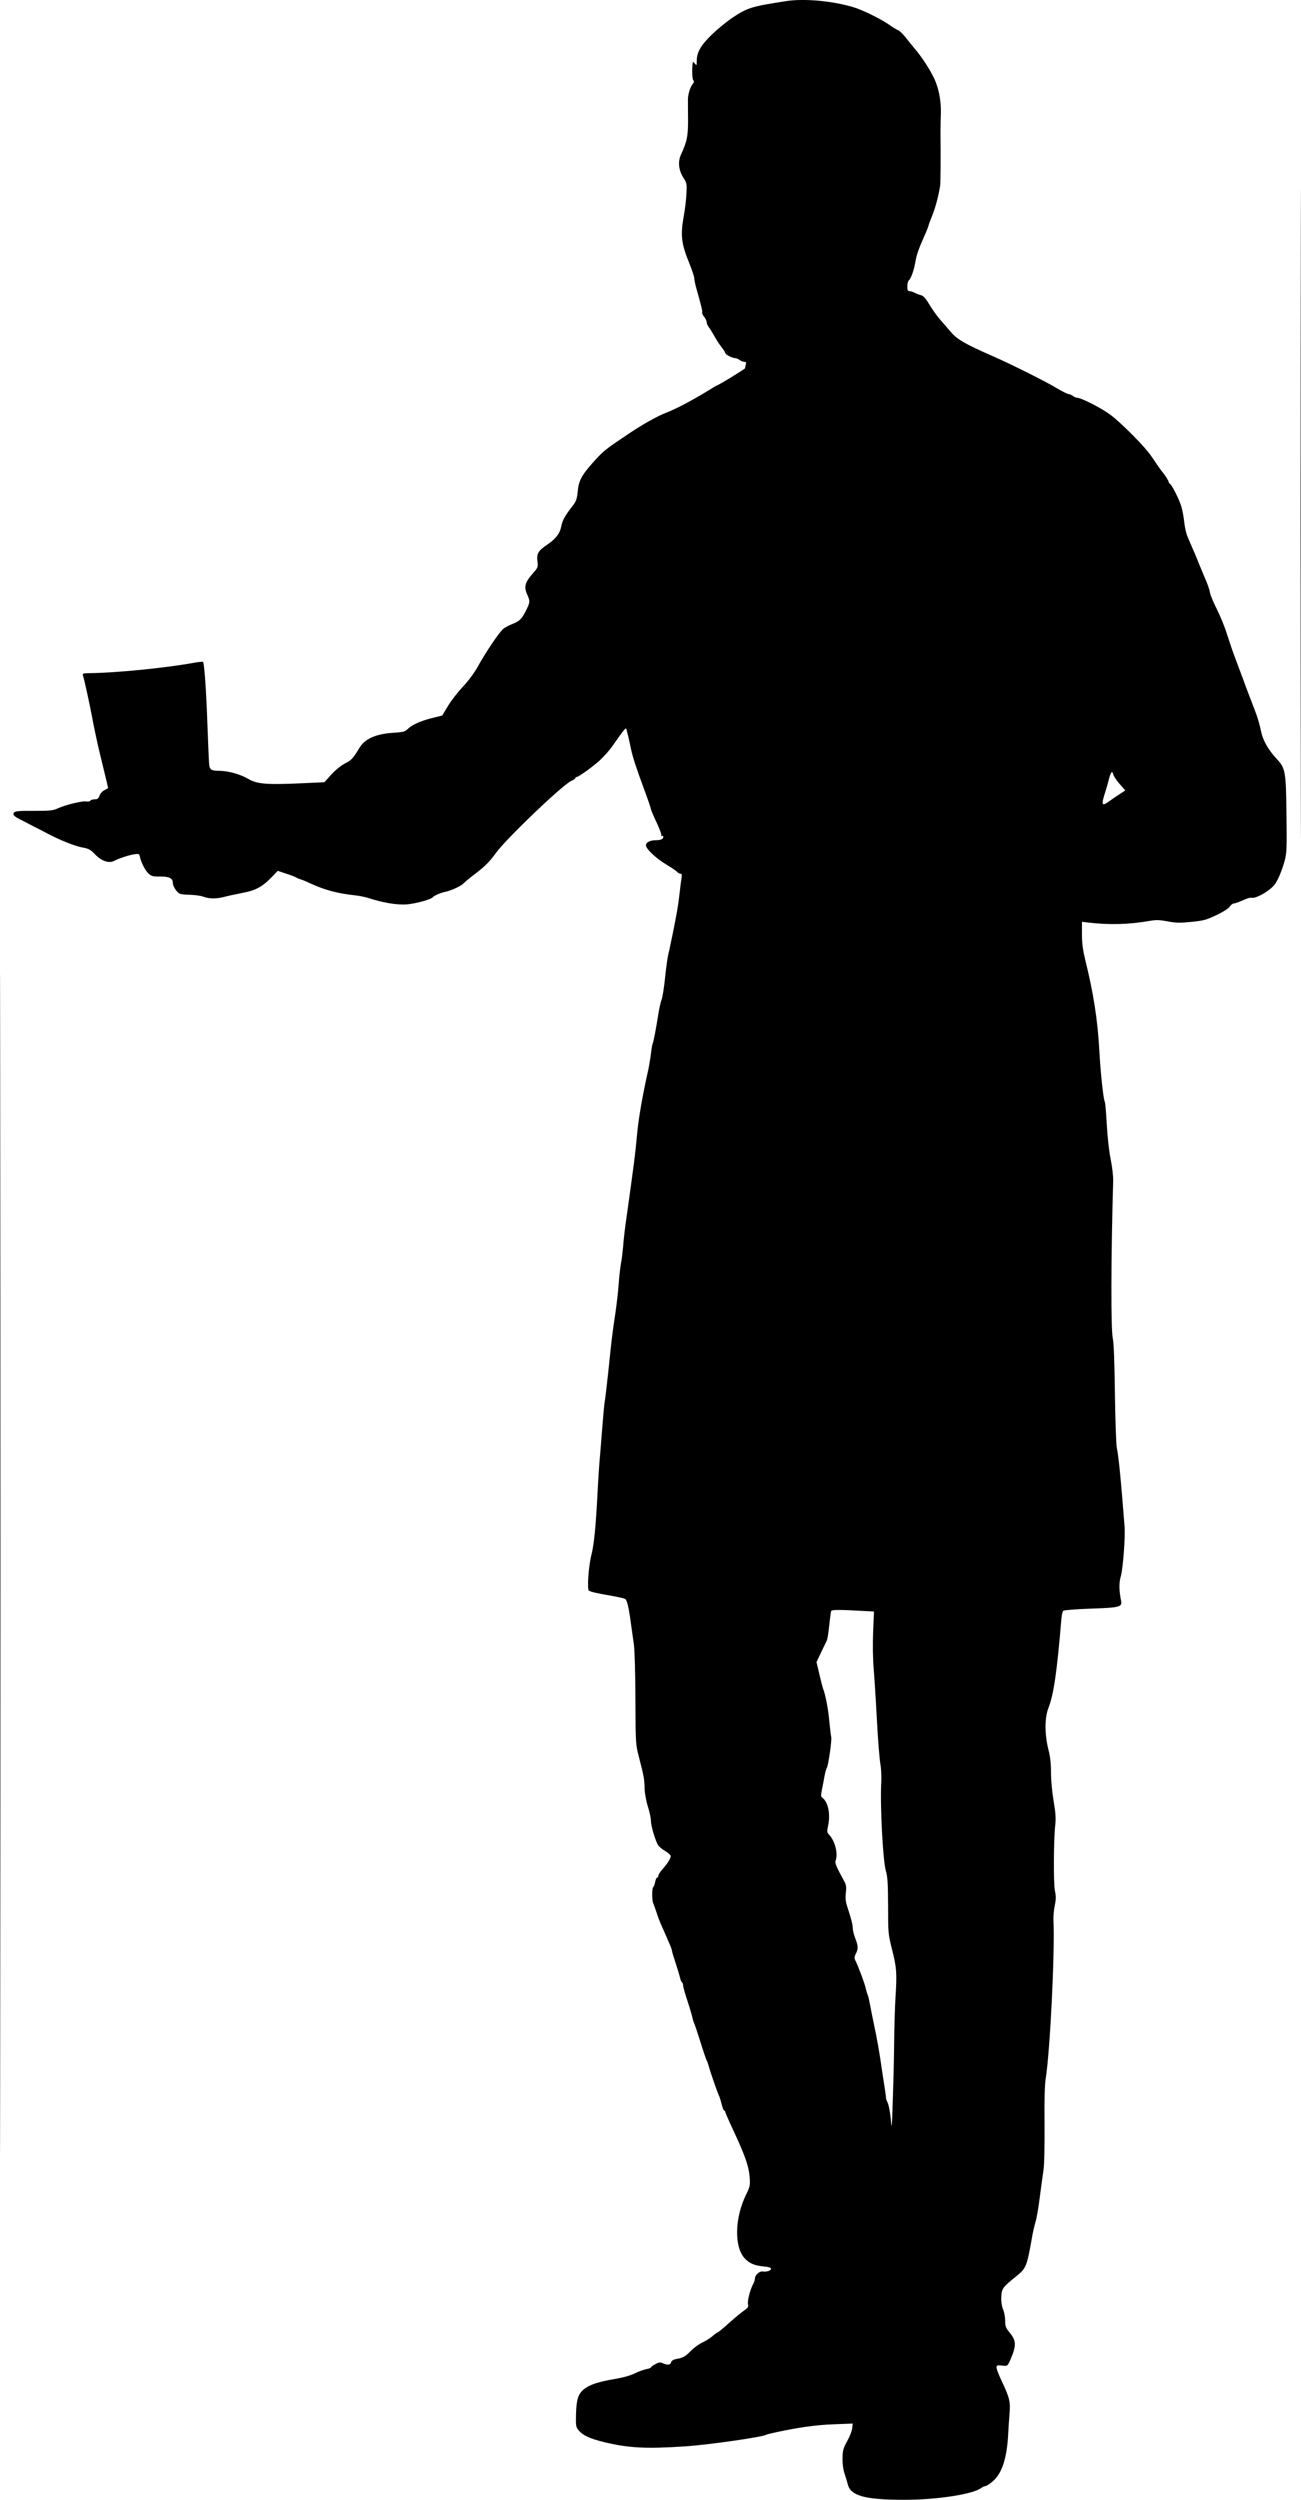 <?xml version="1.0" encoding="UTF-8" standalone="no"?>
<svg
   xmlns:dc="http://purl.org/dc/elements/1.1/"
   xmlns:cc="http://creativecommons.org/ns#"
   xmlns:rdf="http://www.w3.org/1999/02/22-rdf-syntax-ns#"
   xmlns:svg="http://www.w3.org/2000/svg"
   xmlns="http://www.w3.org/2000/svg"
   xmlns:sodipodi="http://sodipodi.sourceforge.net/DTD/sodipodi-0.dtd"
   xmlns:inkscape="http://www.inkscape.org/namespaces/inkscape"
   version="1.1"
   width="359.595"
   height="690.511"
   viewBox="0 0 359.595 690.511"
   id="svg17"
   sodipodi:docname="man waiter serving coffee.svg"
   inkscape:version="0.92.4 (5da689c313, 2019-01-14)">
  <defs
     id="defs21" />
  <sodipodi:namedview
     pagecolor="#ffffff"
     bordercolor="#666666"
     borderopacity="1"
     objecttolerance="10"
     gridtolerance="10"
     guidetolerance="10"
     inkscape:pageopacity="0"
     inkscape:pageshadow="2"
     inkscape:window-width="640"
     inkscape:window-height="512"
     id="namedview19"
     showgrid="false"
     fit-margin-top="0"
     fit-margin-left="0"
     fit-margin-right="0"
     fit-margin-bottom="0"
     inkscape:zoom="0.24180328"
     inkscape:cx="175.52257"
     inkscape:cy="331.07966"
     inkscape:window-x="0"
     inkscape:window-y="0"
     inkscape:window-maximized="0"
     inkscape:current-layer="svg17" />
  <g
     id="layer1"
     transform="translate(-124.477,-128.569)">
    <g
       id="g14">
      <g
         style="fill:#000000;fill-opacity:1;stroke-linejoin:miter"
         id="g4">
        <path
           d="m 483.953,270.451 c 0,80.009 0.034,112.807 0.068,72.854 0.069,-39.953 0.069,-105.412 0,-145.502 -0.034,-40.056 -0.068,-7.395 -0.068,72.648 z"
           id="path2"
           inkscape:connector-curvature="0" />
      </g>
      <g
         style="fill:#000000;fill-opacity:1;stroke-linejoin:miter"
         id="g8">
        <path
           d="m 341.703,128.886 c -9.381,1.438 -10.682,1.849 -14.55,4.416 -1.712,1.13 -4.348,3.287 -5.889,4.793 -3.081,2.944 -4.211,4.93 -4.211,7.327 0,1.301 -0.034,1.335 -0.514,0.719 -0.274,-0.342 -0.514,-0.582 -0.548,-0.479 -0.274,1.233 -0.24,4.622 0.069,4.998 0.308,0.377 0.274,0.616 -0.103,1.096 -0.685,0.788 -1.301,2.739 -1.335,4.211 0,0.65 0,3.184 0.034,5.683 0,4.622 -0.274,5.957 -1.986,9.689 -0.856,1.883 -0.616,4.211 0.616,6.197 1.027,1.575 1.061,1.78 0.924,4.485 -0.069,1.575 -0.377,4.211 -0.685,5.923 -1.027,5.58 -0.787,7.84 1.541,13.523 0.719,1.78 1.301,3.526 1.301,3.937 0,0.377 0.24,1.541 0.513,2.568 1.506,5.341 1.815,6.642 1.678,6.916 -0.103,0.137 0.137,0.685 0.514,1.164 0.411,0.514 0.719,1.164 0.719,1.506 0,0.342 0.274,0.959 0.616,1.404 0.342,0.445 0.993,1.506 1.472,2.362 0.445,0.856 1.301,2.191 1.917,2.979 0.616,0.787 1.13,1.575 1.13,1.746 0,0.445 1.917,1.438 2.739,1.438 0.308,0 0.856,0.24 1.232,0.514 0.342,0.274 0.924,0.514 1.301,0.514 0.479,0 0.582,0.171 0.411,0.753 -0.103,0.445 -0.205,0.89 -0.205,1.027 0,0.205 -7.395,4.725 -7.737,4.725 -0.069,0 -1.164,0.65 -2.431,1.438 -4.553,2.773 -8.73,4.998 -11.743,6.162 -2.534,0.993 -6.402,3.184 -10.545,5.957 -6.265,4.211 -6.608,4.485 -9.312,7.463 -3.389,3.766 -4.211,5.272 -4.485,8.319 -0.24,2.26 -0.377,2.67 -1.78,4.451 -1.78,2.294 -2.465,3.56 -2.773,5.204 -0.342,1.849 -1.506,3.389 -3.663,4.862 -2.705,1.814 -3.184,2.602 -2.91,4.724 0.205,1.643 0.171,1.746 -1.472,3.595 -1.986,2.294 -2.294,3.526 -1.369,5.58 0.856,1.883 0.822,2.157 -0.342,4.485 -1.164,2.328 -1.78,2.91 -3.8,3.697 -0.856,0.342 -1.917,0.89 -2.396,1.267 -1.061,0.787 -4.964,6.573 -7.121,10.51 -0.993,1.746 -2.568,3.903 -4.108,5.512 -1.369,1.472 -3.218,3.834 -4.108,5.306 l -1.609,2.67 -2.91,0.719 c -3.184,0.822 -5.478,1.849 -6.71,3.081 -0.65,0.65 -1.232,0.787 -3.8,0.959 -4.793,0.274 -7.943,1.643 -9.415,4.108 -1.78,2.944 -2.225,3.458 -4.04,4.382 -1.096,0.548 -2.67,1.814 -3.766,3.047 l -1.917,2.123 -6.642,0.308 c -9.312,0.411 -11.983,0.205 -14.413,-1.233 -2.225,-1.301 -5.58,-2.225 -8.045,-2.225 -1.986,0 -2.499,-0.274 -2.705,-1.404 -0.103,-0.445 -0.308,-5.375 -0.514,-10.921 -0.308,-9.244 -0.856,-17.392 -1.232,-17.768 -0.103,-0.103 -1.267,0.034 -2.636,0.274 -7.908,1.438 -21.911,2.807 -28.929,2.842 -1.506,0 -1.78,0.103 -1.643,0.582 0.479,1.472 1.917,8.182 2.602,11.846 0.411,2.26 1.335,6.642 2.088,9.757 0.753,3.115 1.575,6.539 1.849,7.635 l 0.445,1.951 -1.027,0.548 c -0.548,0.274 -1.164,0.959 -1.369,1.541 -0.274,0.787 -0.548,0.993 -1.301,0.993 -0.548,0 -1.096,0.171 -1.232,0.377 -0.103,0.205 -0.616,0.308 -1.096,0.205 -1.096,-0.205 -5.82,0.959 -7.908,1.917 -1.301,0.616 -2.157,0.685 -6.573,0.685 -4.108,-0.034 -5.17,0.068 -5.512,0.479 -0.479,0.616 0.069,1.13 2.294,2.191 0.753,0.377 1.609,0.822 1.883,0.993 0.274,0.137 1.13,0.582 1.883,0.959 0.753,0.377 2.225,1.13 3.252,1.677 3.355,1.78 7.669,3.492 9.655,3.834 1.678,0.308 2.191,0.582 3.424,1.883 1.814,1.883 3.869,2.568 5.341,1.78 1.335,-0.719 4.143,-1.609 5.615,-1.815 1.164,-0.171 1.301,-0.103 1.472,0.787 0.342,1.575 1.438,3.698 2.397,4.588 0.753,0.685 1.198,0.822 3.184,0.787 2.499,-0.034 3.492,0.479 3.492,1.746 0,0.787 0.787,2.157 1.643,2.842 0.308,0.274 1.541,0.445 2.944,0.445 1.335,0.034 3.047,0.24 3.8,0.514 1.746,0.65 3.629,0.65 5.991,0.034 1.027,-0.274 3.15,-0.719 4.725,-1.027 3.869,-0.719 5.683,-1.712 8.456,-4.622 l 1.438,-1.506 2.362,0.787 c 1.301,0.411 2.533,0.89 2.705,1.027 0.205,0.137 0.719,0.377 1.198,0.514 0.479,0.137 1.643,0.616 2.568,1.061 4.143,1.917 7.737,2.876 12.667,3.389 1.13,0.137 2.67,0.445 3.424,0.685 3.971,1.301 7.84,1.986 10.613,1.815 2.499,-0.171 6.881,-1.369 7.361,-2.02 0.342,-0.445 2.225,-1.232 3.458,-1.472 1.267,-0.24 3.8,-1.335 4.656,-2.02 0.274,-0.24 0.753,-0.65 1.061,-0.959 0.308,-0.274 1.643,-1.335 2.944,-2.328 2.431,-1.883 3.697,-3.184 5.341,-5.478 2.91,-3.971 18.179,-18.59 20.747,-19.823 0.65,-0.274 1.164,-0.651 1.164,-0.822 0,-0.137 0.137,-0.274 0.342,-0.274 0.548,0 4.485,-2.842 6.471,-4.656 1.061,-0.993 2.533,-2.636 3.287,-3.697 3.834,-5.444 3.903,-5.478 4.074,-4.622 0.103,0.445 0.377,1.506 0.582,2.362 0.171,0.856 0.479,2.191 0.65,3.013 0.514,2.294 1.472,5.238 3.561,10.887 1.061,2.842 1.917,5.375 1.917,5.58 0,0.205 0.685,1.849 1.541,3.629 0.856,1.815 1.472,3.458 1.335,3.663 -0.137,0.24 -0.103,0.274 0.137,0.137 0.24,-0.137 0.411,-0.034 0.411,0.24 0,0.616 -0.719,0.924 -2.054,0.924 -1.609,0 -2.739,0.582 -2.739,1.404 0,1.027 2.91,3.732 5.786,5.409 1.267,0.753 2.499,1.609 2.773,1.883 0.24,0.308 0.65,0.548 0.959,0.548 0.377,0 0.445,0.274 0.308,1.267 -0.137,0.719 -0.377,2.773 -0.582,4.519 -0.342,3.081 -0.753,5.341 -1.849,10.819 -0.274,1.301 -0.582,2.773 -0.685,3.252 -0.069,0.479 -0.308,1.506 -0.514,2.294 -0.205,0.787 -0.616,3.663 -0.89,6.368 -0.274,2.739 -0.719,5.58 -0.993,6.299 -0.274,0.753 -0.65,2.431 -0.856,3.732 -0.719,4.553 -1.404,8.08 -1.609,8.388 -0.103,0.205 -0.342,1.438 -0.479,2.807 -0.171,1.37 -0.514,3.458 -0.787,4.69 -1.438,6.334 -2.602,12.975 -2.979,16.947 -0.65,6.95 -0.822,8.114 -3.252,25.506 -0.274,1.986 -0.582,4.827 -0.685,6.334 -0.137,1.506 -0.377,3.424 -0.548,4.279 -0.171,0.856 -0.479,3.389 -0.65,5.649 -0.137,2.26 -0.616,6.197 -0.993,8.73 -0.411,2.533 -0.959,6.779 -1.232,9.415 -0.856,8.456 -1.541,14.208 -1.712,14.995 -0.069,0.411 -0.308,2.91 -0.514,5.546 -0.205,2.636 -0.514,6.471 -0.685,8.559 -0.205,2.054 -0.514,6.608 -0.685,10.1 -0.514,9.963 -0.993,14.687 -1.678,17.46 -0.856,3.287 -1.301,9.757 -0.719,10.1 0.548,0.342 2.225,0.719 6.162,1.404 1.78,0.308 3.492,0.685 3.8,0.856 0.548,0.274 1.027,2.191 1.678,7.155 0.205,1.404 0.548,3.8 0.753,5.306 0.24,1.575 0.411,8.011 0.445,15.235 0.034,12.428 0.069,12.496 0.993,16.091 1.301,5.033 1.506,6.026 1.541,8.559 0.034,1.267 0.411,3.424 0.89,4.964 0.479,1.506 0.856,3.287 0.856,3.971 0,1.404 1.232,5.58 1.986,6.744 0.274,0.445 1.164,1.164 1.986,1.643 0.822,0.479 1.506,1.095 1.506,1.369 0,0.65 -0.856,2.02 -2.294,3.663 -0.616,0.685 -1.13,1.506 -1.13,1.78 0,0.274 -0.137,0.513 -0.342,0.513 -0.171,0 -0.411,0.548 -0.548,1.198 -0.103,0.651 -0.342,1.301 -0.514,1.404 -0.377,0.24 -0.411,3.732 0,4.519 0.137,0.308 0.548,1.438 0.89,2.465 0.308,1.027 0.959,2.739 1.438,3.766 0.445,1.027 0.993,2.191 1.13,2.568 0.171,0.377 0.616,1.404 0.993,2.294 0.411,0.89 0.719,1.78 0.719,1.986 0,0.205 0.445,1.712 0.993,3.355 0.548,1.643 1.096,3.492 1.232,4.074 0.103,0.616 0.377,1.198 0.548,1.301 0.171,0.137 0.308,0.513 0.308,0.856 0,0.342 0.514,2.225 1.164,4.177 0.651,1.951 1.267,4.074 1.404,4.725 0.137,0.65 0.377,1.404 0.548,1.712 0.137,0.274 0.924,2.602 1.712,5.135 0.787,2.533 1.541,4.759 1.678,4.964 0.137,0.171 0.411,0.959 0.616,1.712 0.411,1.541 2.533,7.669 2.876,8.217 0.103,0.171 0.377,1.164 0.65,2.123 0.24,0.993 0.548,1.815 0.719,1.815 0.137,0 0.274,0.137 0.274,0.308 0,0.205 0.65,1.678 1.404,3.355 4.04,8.593 5.067,11.435 5.341,14.687 0.171,2.26 0.103,2.602 -0.856,4.588 -3.287,6.505 -3.492,14.721 -0.479,17.905 1.301,1.369 2.67,1.951 5.135,2.191 1.438,0.137 2.123,0.342 2.123,0.65 0,0.513 -1.267,0.924 -2.328,0.753 -0.856,-0.137 -2.123,0.993 -2.123,1.883 0,0.342 -0.205,1.061 -0.479,1.541 -0.856,1.575 -1.678,4.793 -1.438,5.649 0.171,0.685 -0.034,0.993 -1.096,1.712 -0.685,0.479 -2.568,2.02 -4.177,3.458 -1.575,1.438 -3.013,2.602 -3.15,2.602 -0.137,0 -0.753,0.445 -1.369,0.993 -0.616,0.548 -1.883,1.335 -2.842,1.78 -0.924,0.445 -2.328,1.438 -3.081,2.225 -1.609,1.643 -2.26,2.02 -4.074,2.328 -0.89,0.171 -1.369,0.479 -1.472,0.924 -0.205,0.753 -1.027,0.822 -2.294,0.24 -0.719,-0.308 -1.096,-0.274 -2.088,0.274 -0.65,0.342 -1.198,0.753 -1.198,0.89 0,0.137 -0.582,0.342 -1.267,0.479 -0.719,0.137 -2.191,0.65 -3.252,1.198 -1.198,0.582 -3.321,1.164 -5.409,1.506 -4.69,0.787 -7.087,1.609 -8.627,2.876 -1.609,1.335 -2.054,2.876 -2.157,7.155 -0.068,2.944 0,3.287 0.753,4.177 1.164,1.404 3.115,2.294 7.053,3.252 6.813,1.643 11.64,1.883 22.356,1.164 6.368,-0.411 21.329,-2.568 22.356,-3.184 0.137,-0.103 1.404,-0.411 2.807,-0.719 6.402,-1.369 10.818,-1.986 15.783,-2.191 l 5.375,-0.205 -0.137,1.301 c -0.068,0.719 -0.685,2.294 -1.369,3.526 -1.096,1.951 -1.267,2.568 -1.301,4.69 -0.034,1.506 0.171,3.15 0.513,4.177 0.308,0.924 0.753,2.362 0.959,3.15 0.787,3.115 4.759,4.211 15.44,4.211 8.97,0.034 19.104,-1.506 21.397,-3.252 0.377,-0.274 0.856,-0.514 1.13,-0.514 0.274,0 1.13,-0.548 1.917,-1.198 2.705,-2.191 4.108,-6.436 4.451,-13.523 0.069,-1.233 0.205,-3.561 0.342,-5.204 0.308,-3.389 0.034,-4.485 -2.225,-9.244 -0.753,-1.609 -1.369,-3.218 -1.369,-3.595 0,-0.616 0.171,-0.685 1.506,-0.548 1.506,0.171 1.506,0.171 2.191,-1.301 1.815,-4.006 1.815,-5.512 0.069,-7.635 -1.198,-1.472 -1.369,-1.849 -1.369,-3.458 0,-0.993 -0.24,-2.397 -0.582,-3.115 -0.342,-0.856 -0.548,-2.088 -0.479,-3.389 0.069,-2.328 0.377,-2.773 4.074,-5.717 2.773,-2.225 2.979,-2.739 4.348,-10.442 0.24,-1.541 0.719,-3.629 1.027,-4.622 0.308,-0.993 0.856,-4.143 1.198,-6.95 0.377,-2.842 0.822,-6.197 1.027,-7.498 0.205,-1.335 0.308,-6.745 0.274,-12.496 -0.068,-6.813 0.034,-11.024 0.342,-12.804 1.198,-7.703 2.533,-34.955 2.123,-43.479 -0.069,-1.027 0.103,-2.842 0.342,-4.108 0.377,-1.78 0.377,-2.636 0.069,-4.074 -0.445,-1.951 -0.377,-14.447 0.103,-18.419 0.171,-1.678 0.069,-3.287 -0.479,-6.471 -0.411,-2.431 -0.719,-5.717 -0.719,-7.806 0,-2.499 -0.205,-4.416 -0.719,-6.368 -1.027,-4.108 -1.061,-8.696 -0.034,-11.366 1.506,-3.834 2.396,-9.928 3.629,-24.787 0.103,-1.027 0.308,-1.986 0.514,-2.191 0.171,-0.171 3.526,-0.445 7.463,-0.582 8.114,-0.274 8.867,-0.445 8.525,-2.157 -0.582,-2.876 -0.616,-4.998 -0.069,-6.813 0.582,-2.054 1.267,-10.887 1.027,-13.729 -1.061,-13.557 -1.643,-19.412 -2.157,-21.808 -0.171,-0.856 -0.411,-7.566 -0.514,-14.893 -0.103,-8.525 -0.308,-14.037 -0.582,-15.235 -0.548,-2.499 -0.514,-21.877 0.103,-43.651 0.034,-1.13 -0.274,-3.834 -0.719,-5.991 -0.445,-2.26 -0.89,-6.402 -1.061,-9.689 -0.171,-3.15 -0.411,-5.889 -0.548,-6.094 -0.377,-0.616 -1.164,-8.011 -1.506,-14.174 -0.445,-8.319 -1.643,-15.954 -3.8,-24.581 -0.753,-3.15 -0.993,-4.827 -0.993,-7.498 v -3.424 l 1.643,0.205 c 6.026,0.719 11.435,0.548 17.289,-0.479 1.575,-0.274 2.602,-0.24 4.759,0.171 2.328,0.445 3.424,0.445 6.573,0.137 3.355,-0.342 4.143,-0.548 6.916,-1.883 1.849,-0.856 3.355,-1.849 3.697,-2.362 0.308,-0.479 0.822,-0.856 1.164,-0.856 0.308,0 1.404,-0.411 2.431,-0.856 1.027,-0.479 2.054,-0.822 2.328,-0.719 0.959,0.377 4.485,-1.472 6.162,-3.287 0.993,-1.027 2.26,-3.971 3.081,-6.984 0.548,-2.088 0.616,-3.492 0.479,-12.804 -0.137,-11.709 -0.274,-12.667 -2.602,-15.166 -2.568,-2.773 -3.937,-5.238 -4.485,-8.011 -0.274,-1.472 -1.027,-3.971 -1.677,-5.58 -0.616,-1.609 -1.609,-4.211 -2.225,-5.82 -0.582,-1.609 -1.609,-4.382 -2.294,-6.162 -0.65,-1.78 -1.404,-3.8 -1.643,-4.451 -0.24,-0.651 -0.924,-2.739 -1.541,-4.622 -0.582,-1.883 -1.815,-4.896 -2.739,-6.744 -0.924,-1.815 -1.78,-3.869 -1.917,-4.588 -0.205,-1.13 -0.685,-2.465 -1.849,-5.101 -0.171,-0.377 -0.65,-1.541 -1.061,-2.568 -0.411,-1.027 -1.027,-2.568 -1.404,-3.424 -0.377,-0.856 -0.822,-1.849 -0.959,-2.225 -0.171,-0.377 -0.616,-1.369 -0.959,-2.225 -0.377,-0.856 -0.753,-2.636 -0.89,-3.937 -0.137,-1.335 -0.479,-3.252 -0.787,-4.279 -0.514,-1.883 -2.705,-6.231 -3.252,-6.436 -0.137,-0.069 -0.274,-0.274 -0.274,-0.445 0,-0.308 -1.232,-2.225 -1.712,-2.705 -0.24,-0.24 -1.541,-2.123 -3.115,-4.451 -1.746,-2.567 -8.114,-9.004 -11.298,-11.4 -2.431,-1.815 -7.977,-4.656 -9.209,-4.69 -0.274,0 -0.822,-0.24 -1.164,-0.514 -0.377,-0.274 -0.924,-0.514 -1.198,-0.514 -0.308,0 -1.849,-0.787 -3.458,-1.746 -3.218,-1.917 -12.77,-6.676 -17.803,-8.867 -7.224,-3.15 -9.552,-4.519 -11.229,-6.505 -0.89,-1.027 -2.26,-2.636 -3.081,-3.561 -0.822,-0.924 -2.088,-2.739 -2.876,-4.04 -0.959,-1.643 -1.643,-2.396 -2.26,-2.568 -0.479,-0.103 -1.267,-0.411 -1.746,-0.65 -0.479,-0.274 -1.164,-0.479 -1.472,-0.479 -0.479,0 -0.616,-0.308 -0.616,-1.335 0,-0.719 0.205,-1.506 0.479,-1.712 0.548,-0.445 1.404,-2.91 1.746,-4.998 0.377,-2.191 0.89,-3.629 2.944,-8.217 0.308,-0.753 0.685,-1.678 0.753,-2.054 0.103,-0.377 0.582,-1.609 1.027,-2.739 0.753,-1.78 1.712,-5.375 2.123,-8.045 0.137,-0.753 0.171,-7.429 0.103,-14.721 0,-1.232 0.034,-3.698 0.103,-5.478 0.103,-3.355 -0.685,-7.155 -1.986,-9.723 -1.198,-2.431 -3.081,-5.306 -4.69,-7.292 -0.959,-1.13 -2.362,-2.876 -3.115,-3.834 -0.753,-0.924 -1.678,-1.815 -2.054,-1.952 -0.377,-0.137 -1.369,-0.719 -2.225,-1.335 -2.225,-1.609 -7.326,-4.143 -9.997,-4.964 -5.786,-1.78 -13.729,-2.499 -18.761,-1.712 z m 90.519,213.7 c 0.103,0.445 0.89,1.575 1.746,2.568 l 1.541,1.746 -1.609,1.061 c -0.924,0.582 -2.157,1.472 -2.807,1.917 -1.678,1.232 -2.088,1.13 -1.746,-0.377 0.171,-0.685 0.445,-1.643 0.616,-2.123 0.171,-0.514 0.616,-1.951 0.924,-3.252 0.616,-2.396 0.993,-2.842 1.335,-1.541 z m -70.046,230.92 3.869,0.205 -0.24,5.717 c -0.137,3.526 -0.069,7.429 0.171,10.305 0.205,2.499 0.616,8.901 0.89,14.174 0.274,5.272 0.719,10.579 0.924,11.811 0.24,1.232 0.342,3.458 0.274,4.964 -0.377,6.436 0.445,22.082 1.301,24.821 0.445,1.506 0.548,3.389 0.582,9.586 0,7.498 0.034,7.806 1.096,11.983 1.267,5.067 1.369,6.471 0.959,13.01 -0.171,2.739 -0.342,8.285 -0.377,12.325 -0.034,4.04 -0.205,11.298 -0.377,16.091 -0.24,8.148 -0.308,8.525 -0.548,5.478 -0.171,-1.78 -0.548,-3.8 -0.822,-4.451 -0.308,-0.65 -0.548,-1.301 -0.514,-1.404 0.034,-0.137 -0.103,-1.13 -0.274,-2.225 -0.171,-1.13 -0.548,-3.629 -0.856,-5.615 -0.65,-4.725 -1.369,-8.662 -2.225,-12.667 -0.377,-1.78 -0.856,-4.177 -1.061,-5.307 -0.205,-1.13 -0.479,-2.362 -0.651,-2.739 -0.171,-0.377 -0.411,-1.198 -0.548,-1.849 -0.205,-1.096 -2.123,-6.231 -2.91,-7.737 -0.24,-0.514 -0.205,-0.959 0.171,-1.712 0.719,-1.369 0.685,-2.191 -0.137,-4.279 -0.377,-0.959 -0.685,-2.191 -0.685,-2.773 0,-0.993 -0.445,-2.67 -1.609,-6.231 -0.377,-1.164 -0.479,-2.225 -0.308,-3.595 0.171,-1.472 0.069,-2.191 -0.342,-2.979 -2.26,-4.108 -2.739,-5.238 -2.499,-5.854 0.753,-1.883 -0.137,-5.443 -1.78,-7.189 -0.582,-0.616 -0.616,-0.924 -0.342,-2.225 0.787,-3.355 0.103,-6.779 -1.541,-8.011 -0.411,-0.274 -0.411,-0.685 -0.137,-2.054 0.205,-0.959 0.514,-2.636 0.719,-3.766 0.205,-1.13 0.514,-2.225 0.65,-2.396 0.411,-0.514 1.438,-7.669 1.232,-8.525 -0.103,-0.377 -0.342,-2.431 -0.548,-4.485 -0.308,-3.492 -1.061,-7.258 -1.712,-8.901 -0.137,-0.377 -0.616,-2.191 -1.027,-4.006 l -0.787,-3.321 1.267,-2.67 c 0.719,-1.472 1.404,-2.944 1.575,-3.252 0.171,-0.308 0.479,-2.225 0.685,-4.245 0.205,-2.02 0.445,-3.8 0.548,-3.971 0.205,-0.342 2.739,-0.342 7.943,-0.034 z"
           id="path6"
           inkscape:connector-curvature="0" />
      </g>
      <g
         style="fill:#000000;fill-opacity:1;stroke-linejoin:miter"
         id="g12">
        <path
           d="m 124.477,560.257 c 0,145.091 0.034,204.422 0.069,131.876 0.069,-72.511 0.069,-191.241 0,-263.787 -0.034,-72.511 -0.069,-13.181 -0.069,131.91 z"
           id="path10"
           inkscape:connector-curvature="0" />
      </g>
    </g>
  </g>
</svg>
